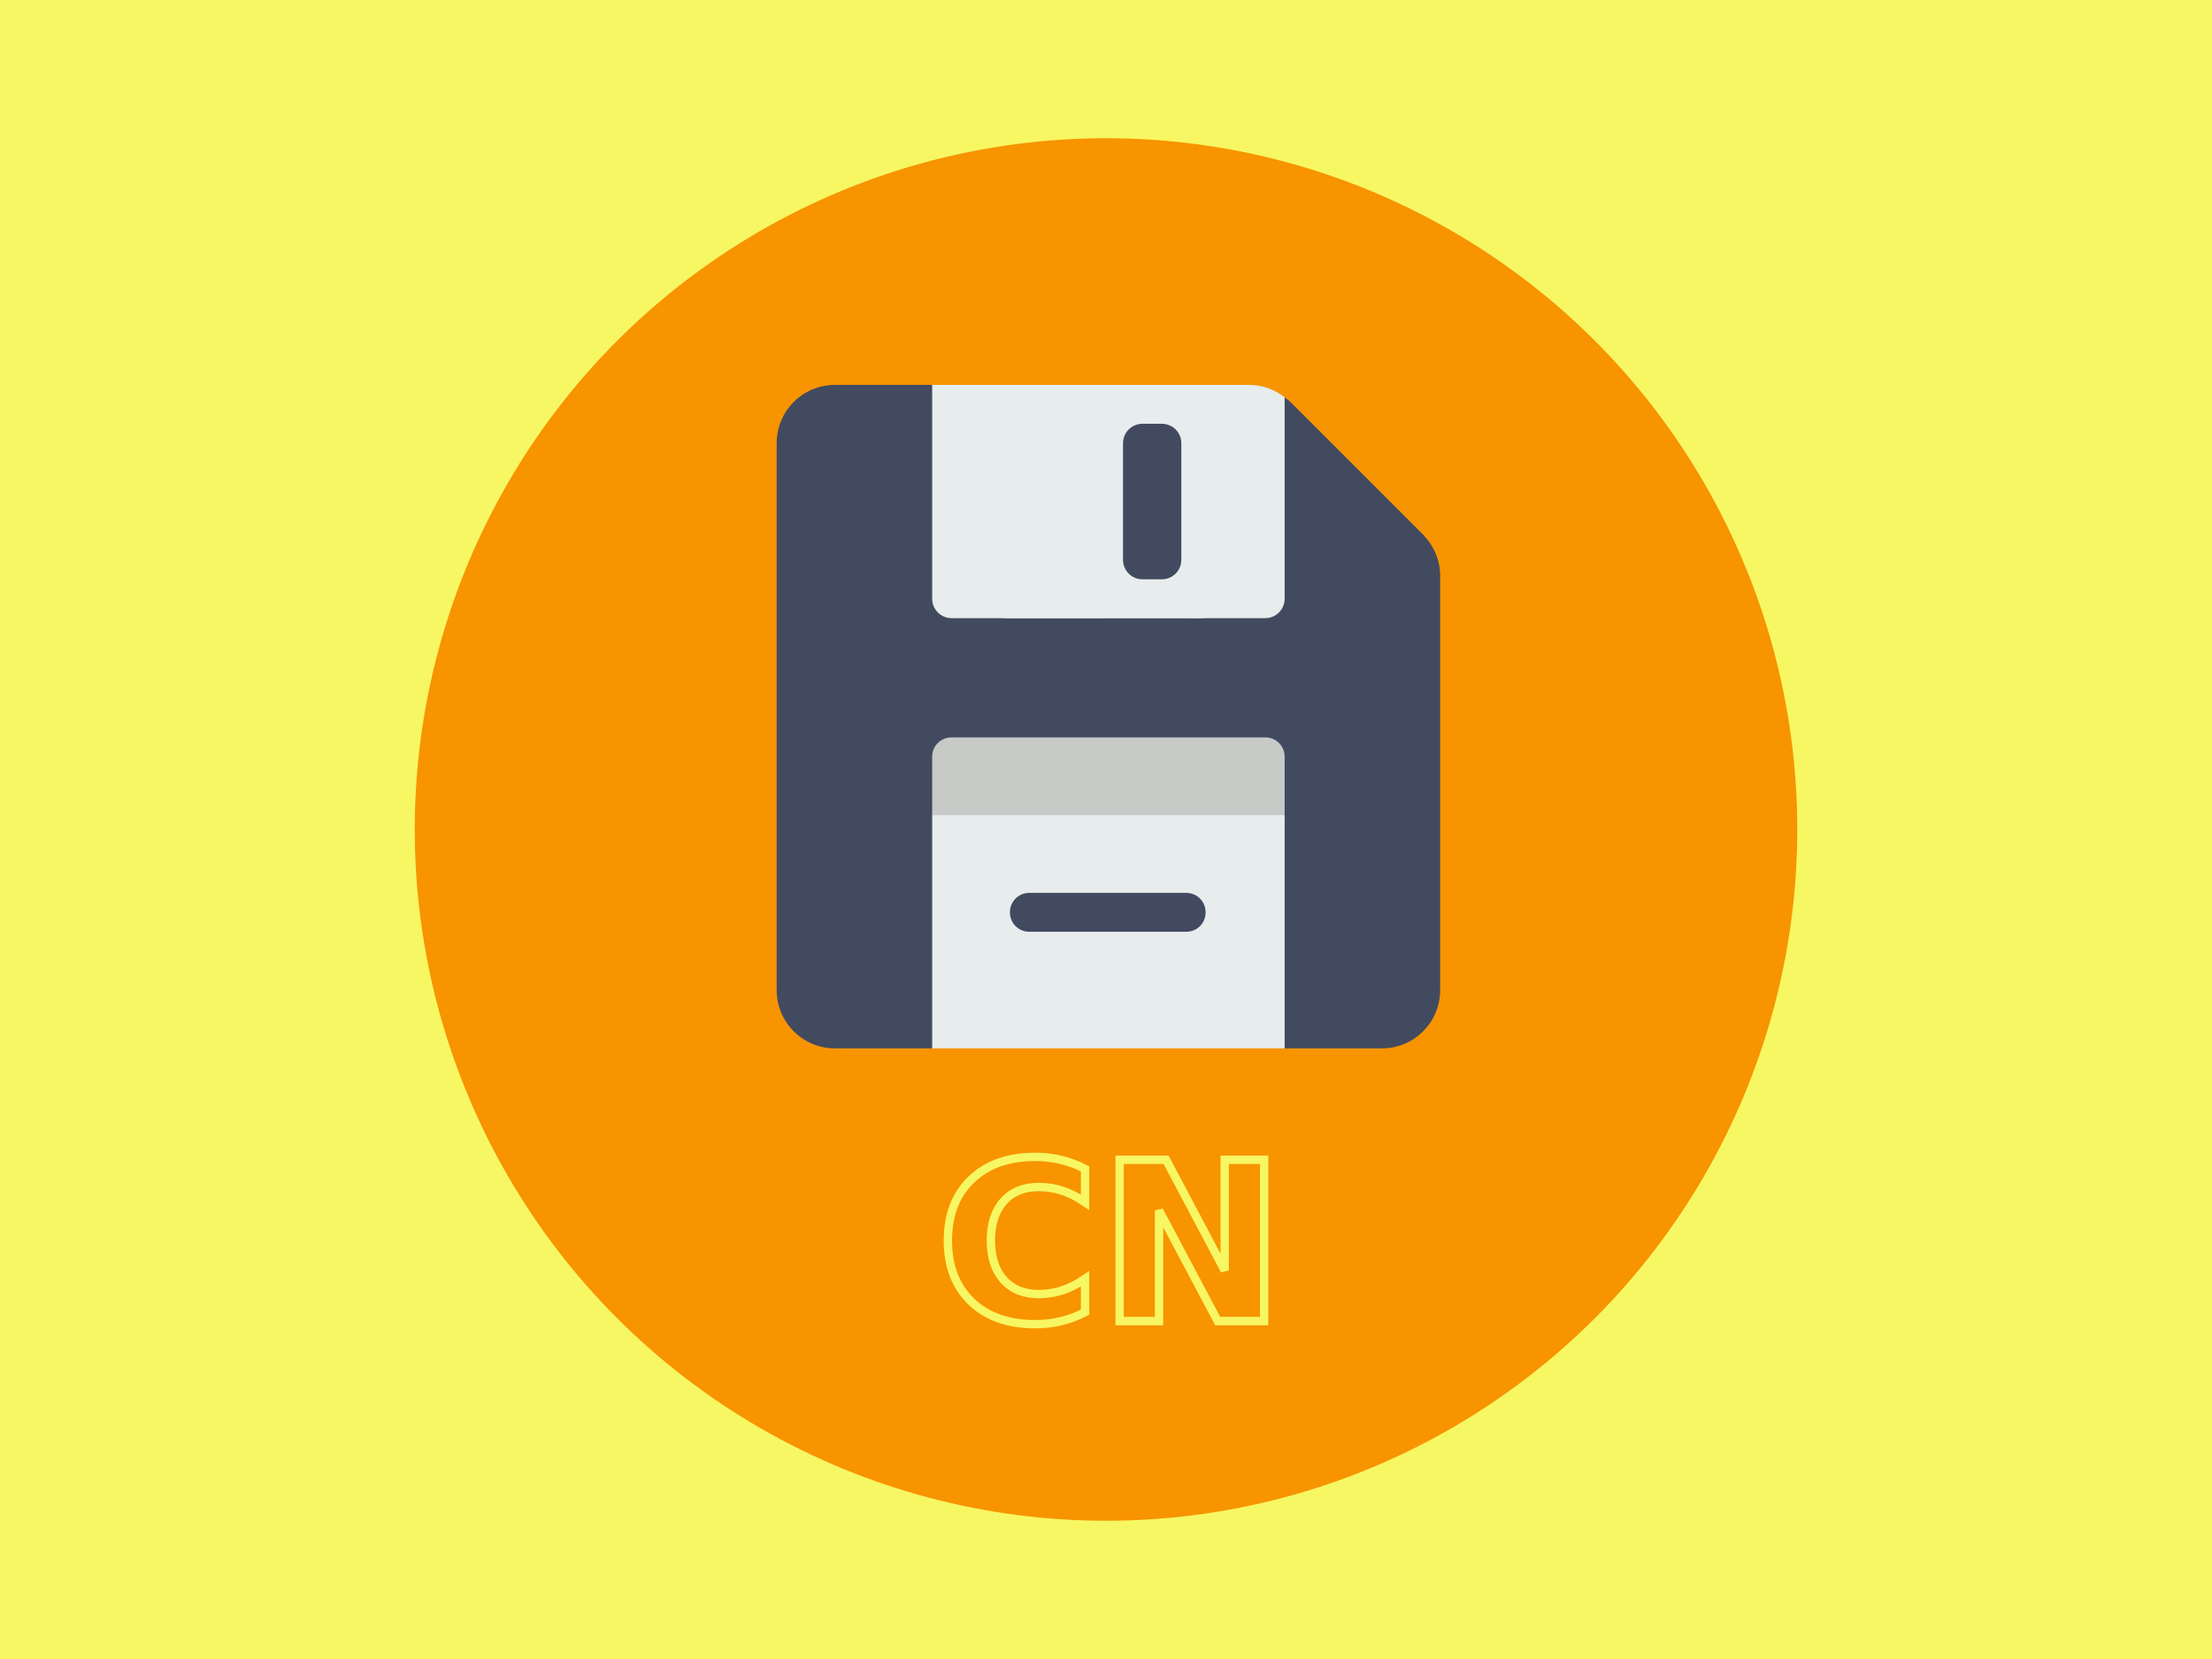 <?xml version="1.0" encoding="UTF-8" standalone="no"?>
<!-- Created with Inkscape (http://www.inkscape.org/) -->

<svg
   xmlns:dc="http://purl.org/dc/elements/1.1/"
   xmlns:cc="http://creativecommons.org/ns#"
   xmlns:rdf="http://www.w3.org/1999/02/22-rdf-syntax-ns#"
   xmlns:svg="http://www.w3.org/2000/svg"
   xmlns="http://www.w3.org/2000/svg"
   xmlns:sodipodi="http://sodipodi.sourceforge.net/DTD/sodipodi-0.dtd"
   xmlns:inkscape="http://www.inkscape.org/namespaces/inkscape"
   width="400"
   height="300"
   viewBox="0 0 105.833 79.375"
   version="1.1"
   id="svg8"
   inkscape:version="0.92.1 r15371"
   sodipodi:docname="tar_cn.svg">
  <rect x="0" y="0" width="105.833" height="79.375" fill="#333333" stroke="none"/>
  <defs
     id="defs2" />
  <sodipodi:namedview
     id="base"
     pagecolor="#ffffff"
     bordercolor="#666666"
     borderopacity="1.0"
     inkscape:pageopacity="0.0"
     inkscape:pageshadow="2"
     inkscape:zoom="1.4142136"
     inkscape:cx="206.10164"
     inkscape:cy="124.8601"
     inkscape:document-units="mm"
     inkscape:current-layer="layer1"
     showgrid="false"
     units="px"
     inkscape:window-width="1280"
     inkscape:window-height="735"
     inkscape:window-x="0"
     inkscape:window-y="0"
     inkscape:window-maximized="1" />
  <g
     inkscape:label="Layer 1"
     inkscape:groupmode="layer"
     id="layer1"
     transform="translate(0,-217.625)">
    <g
       id="g7987"
       transform="matrix(0.512,0,0,0.512,37.785,237.857)">
      <g
         id="g7919">
        <polygon
           id="polygon7893"
           points="51,58 51,3 41,3 41,9 18,9 18,3 7,3 7,58 "
           style="fill:#ffd42a;fill-opacity:1" />
        <rect
           id="rect7895"
           height="9"
           width="23"
           style="fill:#a1c8ec"
           x="18"
           y="0" />
        <polygon
           id="polygon7897"
           points="47,54 47,7 41,7 41,9 18,9 18,7 11,7 11,54 "
           style="fill:#ffffff" />
        <path
           id="path7899"
           d="M 37,5 H 22 C 21.447,5 21,4.553 21,4 21,3.447 21.447,3 22,3 h 15 c 0.553,0 1,0.447 1,1 0,0.553 -0.447,1 -1,1 z"
           style="fill:#3e465b"
           inkscape:connector-curvature="0" />
        <circle
           id="circle7901"
           r="3.5"
           cy="17.5"
           cx="19.5"
           style="fill:#c27c62;fill-opacity:1" />
        <circle
           id="circle7903"
           r="3.5"
           cy="30.5"
           cx="19.5"
           style="fill:#c27c62;fill-opacity:1" />
        <circle
           id="circle7905"
           r="3.5"
           cy="43.5"
           cx="19.5"
           style="fill:#c27c62;fill-opacity:1" />
        <path
           id="path7907"
           d="M 42,17 H 27 c -0.553,0 -1,-0.447 -1,-1 0,-0.553 0.447,-1 1,-1 h 15 c 0.553,0 1,0.447 1,1 0,0.553 -0.447,1 -1,1 z"
           style="fill:#839594"
           inkscape:connector-curvature="0" />
        <path
           id="path7909"
           d="M 42,21 H 27 c -0.553,0 -1,-0.447 -1,-1 0,-0.553 0.447,-1 1,-1 h 15 c 0.553,0 1,0.447 1,1 0,0.553 -0.447,1 -1,1 z"
           style="fill:#839594"
           inkscape:connector-curvature="0" />
        <path
           id="path7911"
           d="M 42,30 H 27 c -0.553,0 -1,-0.447 -1,-1 0,-0.553 0.447,-1 1,-1 h 15 c 0.553,0 1,0.447 1,1 0,0.553 -0.447,1 -1,1 z"
           style="fill:#839594"
           inkscape:connector-curvature="0" />
        <path
           id="path7913"
           d="M 42,34 H 27 c -0.553,0 -1,-0.447 -1,-1 0,-0.553 0.447,-1 1,-1 h 15 c 0.553,0 1,0.447 1,1 0,0.553 -0.447,1 -1,1 z"
           style="fill:#839594"
           inkscape:connector-curvature="0" />
        <path
           id="path7915"
           d="M 42,43 H 27 c -0.553,0 -1,-0.447 -1,-1 0,-0.553 0.447,-1 1,-1 h 15 c 0.553,0 1,0.447 1,1 0,0.553 -0.447,1 -1,1 z"
           style="fill:#839594"
           inkscape:connector-curvature="0" />
        <path
           id="path7917"
           d="M 42,47 H 27 c -0.553,0 -1,-0.447 -1,-1 0,-0.553 0.447,-1 1,-1 h 15 c 0.553,0 1,0.447 1,1 0,0.553 -0.447,1 -1,1 z"
           style="fill:#839594"
           inkscape:connector-curvature="0" />
      </g>
      <g
         id="g7921" />
      <g
         id="g7923" />
      <g
         id="g7925" />
      <g
         id="g7927" />
      <g
         id="g7929" />
      <g
         id="g7931" />
      <g
         id="g7933" />
      <g
         id="g7935" />
      <g
         id="g7937" />
      <g
         id="g7939" />
      <g
         id="g7941" />
      <g
         id="g7943" />
      <g
         id="g7945" />
      <g
         id="g7947" />
      <g
         id="g7949" />
    </g>
    <rect
       style="fill:#f7f763;fill-opacity:1;stroke-width:0.25"
       id="rect4583"
       width="105.833"
       height="79.375"
       x="0"
       y="217.625" />
    <circle
       style="fill:#f79400;fill-opacity:1;stroke-width:0.187"
       id="path3774"
       cx="52.917"
       cy="257.312"
       r="33.073" />
    <g
       transform="translate(22.941,-5.258789e-6)"
       id="layer1-3"
       inkscape:label="Layer 1"
       style="fill:none;stroke:#f7f763;stroke-opacity:1">
      <g
         aria-label="CN"
         style="font-style:normal;font-variant:normal;font-weight:bold;font-stretch:normal;font-size:10.583px;line-height:1.25;font-family:sans-serif;-inkscape-font-specification:'sans-serif Bold';letter-spacing:0px;word-spacing:0px;fill:none;fill-opacity:1;stroke:#f7f763;stroke-width:0.4;stroke-miterlimit:4;stroke-dasharray:none;stroke-opacity:1"
         id="text4858">
        <path
           d="m 28.973,280.407 q -0.548,0.284 -1.142,0.429 -0.594,0.145 -1.24,0.145 -1.928,0 -3.054,-1.075 -1.127,-1.08 -1.127,-2.925 0,-1.85 1.127,-2.925 1.127,-1.08 3.054,-1.08 0.646,0 1.24,0.145 0.594,0.145 1.142,0.429 v 1.597 q -0.553,-0.377 -1.09,-0.553 -0.537,-0.176 -1.132,-0.176 -1.065,0 -1.674,0.682 -0.61,0.682 -0.61,1.881 0,1.194 0.61,1.876 0.61,0.682 1.674,0.682 0.594,0 1.132,-0.176 0.537,-0.176 1.09,-0.553 z"
           style="font-style:normal;font-variant:normal;font-weight:bold;font-stretch:normal;font-family:sans-serif;-inkscape-font-specification:'sans-serif Bold';fill:none;fill-opacity:1;stroke:#f7f763;stroke-width:0.4;stroke-miterlimit:4;stroke-dasharray:none;stroke-opacity:1"
           id="path5235"
           inkscape:connector-curvature="0" />
        <path
           d="m 30.627,273.116 h 2.222 l 2.806,5.292 v -5.292 h 1.886 v 7.715 h -2.222 l -2.806,-5.292 v 5.292 h -1.886 z"
           style="font-style:normal;font-variant:normal;font-weight:bold;font-stretch:normal;font-family:sans-serif;-inkscape-font-specification:'sans-serif Bold';fill:none;fill-opacity:1;stroke:#f7f763;stroke-width:0.4;stroke-miterlimit:4;stroke-dasharray:none;stroke-opacity:1"
           id="path5237"
           inkscape:connector-curvature="0" />
      </g>
    </g>
    <g
       id="g5233"
       transform="matrix(0.062,0,0,0.062,37.16,236.041)">
      <path
         style="fill:#424a60;fill-opacity:1"
         id="path2"
         d="M 512,147.301 V 467 c 0,24.898 -20.098,45 -45,45 H 392 L 362,467 H 150 l -30,45 H 45 C 20.098,512 0,491.898 0,467 V 45 C 0,20.098 20.098,0 45,0 h 75 l 30,75 H 362 L 392,9.602 c 1.5,1.199 3,2.098 4.5,3.598 L 498.801,115.5 C 507.199,124.199 512,135.301 512,147.301 Z m 0,0"
         inkscape:connector-curvature="0" />
      <path
         style="fill:#e7eced;fill-opacity:1"
         id="path6"
         d="M 392,332 V 512 H 120 V 332 l 136,-30 z m 0,0"
         inkscape:connector-curvature="0" />
      <path
         style="fill:#e7eced;fill-opacity:1"
         id="path14"
         d="m 120,0 v 165 c 0,8.289 6.711,15 15,15 H 256 L 286,90 256,0 Z m 0,0"
         inkscape:connector-curvature="0" />
      <path
         style="fill:#e7eced;fill-opacity:1"
         id="path16"
         d="M 364.578,0 H 316 l -30,90 30,90 h 61 c 8.289,0 15,-6.711 15,-15 V 9.57 C 384.152,3.477 374.668,0 364.578,0 Z m 0,0"
         inkscape:connector-curvature="0" />
      <path
         style="fill:#c7cac7;fill-opacity:1"
         id="path20"
         d="m 392,287 v 45 H 120 v -45 c 0,-8.402 6.598,-15 15,-15 h 242 c 8.402,0 15,6.598 15,15 z m 0,0"
         inkscape:connector-curvature="0" />
      <path
         style="fill:#c7cac7;fill-opacity:1"
         id="path24"
         d="m 256,0 h 60 v 180 h -60 z m 0,0"
         inkscape:connector-curvature="0" />
      <path
         style="fill:#424a60;fill-opacity:1"
         id="path26"
         d="m 331,407 c 0,8.398 -6.598,15 -15,15 H 195 c -8.402,0 -15,-6.602 -15,-15 0,-8.402 6.598,-15 15,-15 h 121 c 8.402,0 15,6.598 15,15 z m 0,0"
         inkscape:connector-curvature="0" />
      <path
         style="fill:#424a60;fill-opacity:1;stroke-width:0.957"
         id="path24-3"
         d="m 256,7.5 h 60 V 172.5 h -60 z m 0,0"
         inkscape:connector-curvature="0" />
      <path
         inkscape:connector-curvature="0"
         id="path10"
         d="M 162.264,-2.5463558e-4 V 164.999 c 0,8.279 6.719,15 15,15 h 150.001 c 8.295,0 15,-6.719 15,-15 V -2.5463558e-4 Z M 312.265,135.001 c 0,8.279 -6.706,15 -15,15 h -15 c -8.295,0 -15,-6.719 -15,-15 V 45.001 c 0,-8.279 6.706,-15 15,-15 h 15 c 8.295,0 15,6.719 15,15 z"
         style="fill:#e7eced;fill-opacity:1;stroke-width:1.714" />
    </g>
  </g>
</svg>
